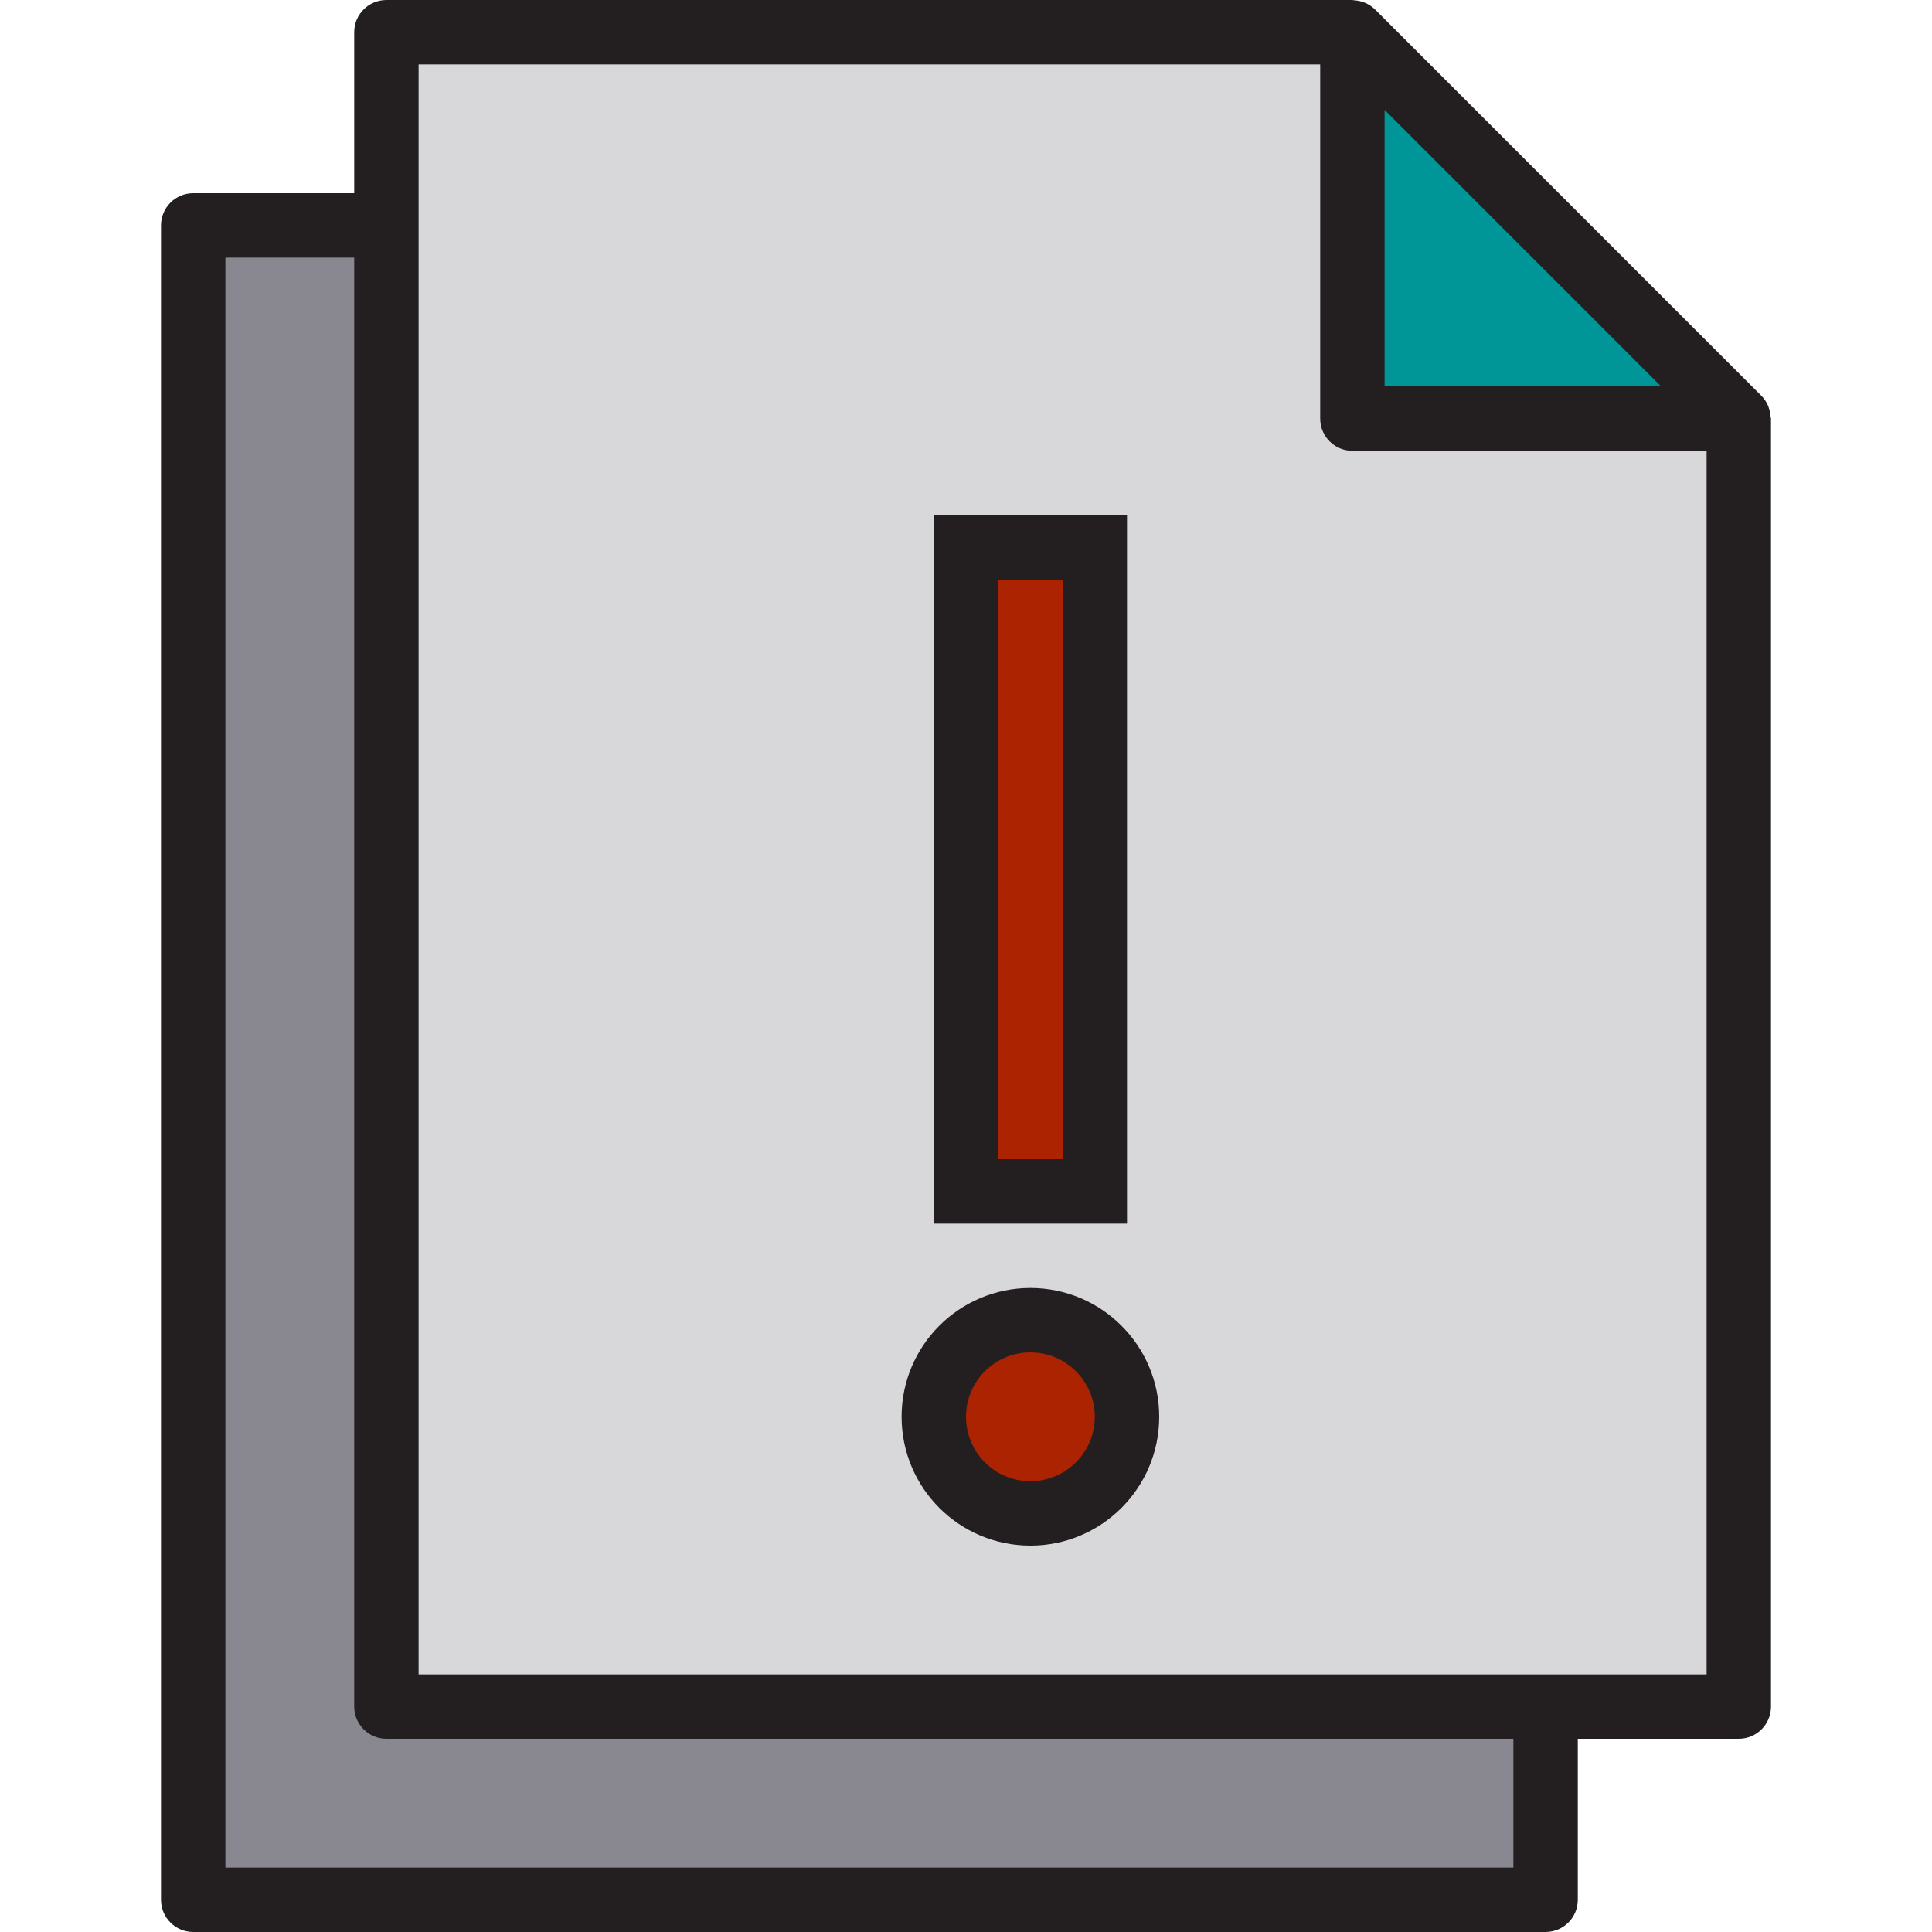 <svg height="480pt" viewBox="-40 0 480 480" width="480pt" xmlns="http://www.w3.org/2000/svg"><path d="m344 424h-288v-368h-48v416h336zm0 0" fill="#898890"/><path d="m344 424h48v-320h-96v-96h-240v416zm-144-288h32v160h-32zm16 192c13.254 0 24 10.746 24 24s-10.746 24-24 24-24-10.746-24-24 10.746-24 24-24zm0 0" fill="#d8d7da"/><path d="m392 104-96-96v96zm0 0" fill="#009698"/><path d="m200 136h32v160h-32zm0 0" fill="#ab2300"/><path d="m240 352c0 13.254-10.746 24-24 24s-24-10.746-24-24 10.746-24 24-24 24 10.746 24 24zm0 0" fill="#ab2300"/><g fill="#231f20"><path d="m399.895 103.496c-.039-.699-.176-1.395-.406-2.055-.09-.258-.152-.504-.266-.754-.387-.871-.93-1.664-1.598-2.344l-96-96c-.684-.672-1.48-1.211-2.352-1.602-.242-.102-.473-.168-.723-.254-.68-.234-1.391-.375-2.109-.418-.129.02-.273-.07-.441-.07h-240c-4.418 0-8 3.582-8 8v40h-40c-4.418 0-8 3.582-8 8v416c0 4.418 3.582 8 8 8h336c4.418 0 8-3.582 8-8v-40h40c4.418 0 8-3.582 8-8v-320c0-.176-.09-.328-.105-.504zm-27.207-7.496h-68.688v-68.688zm-36.688 368h-320v-400h32v360c0 4.418 3.582 8 8 8h280zm-272-48v-400h224v88c0 4.418 3.582 8 8 8h88v304zm0 0"/><path d="m240 128h-48v176h48zm-16 160h-16v-144h16zm0 0"/><path d="m216 320c-17.672 0-32 14.328-32 32s14.328 32 32 32 32-14.328 32-32-14.328-32-32-32zm0 48c-8.836 0-16-7.164-16-16s7.164-16 16-16 16 7.164 16 16-7.164 16-16 16zm0 0"/></g></svg>